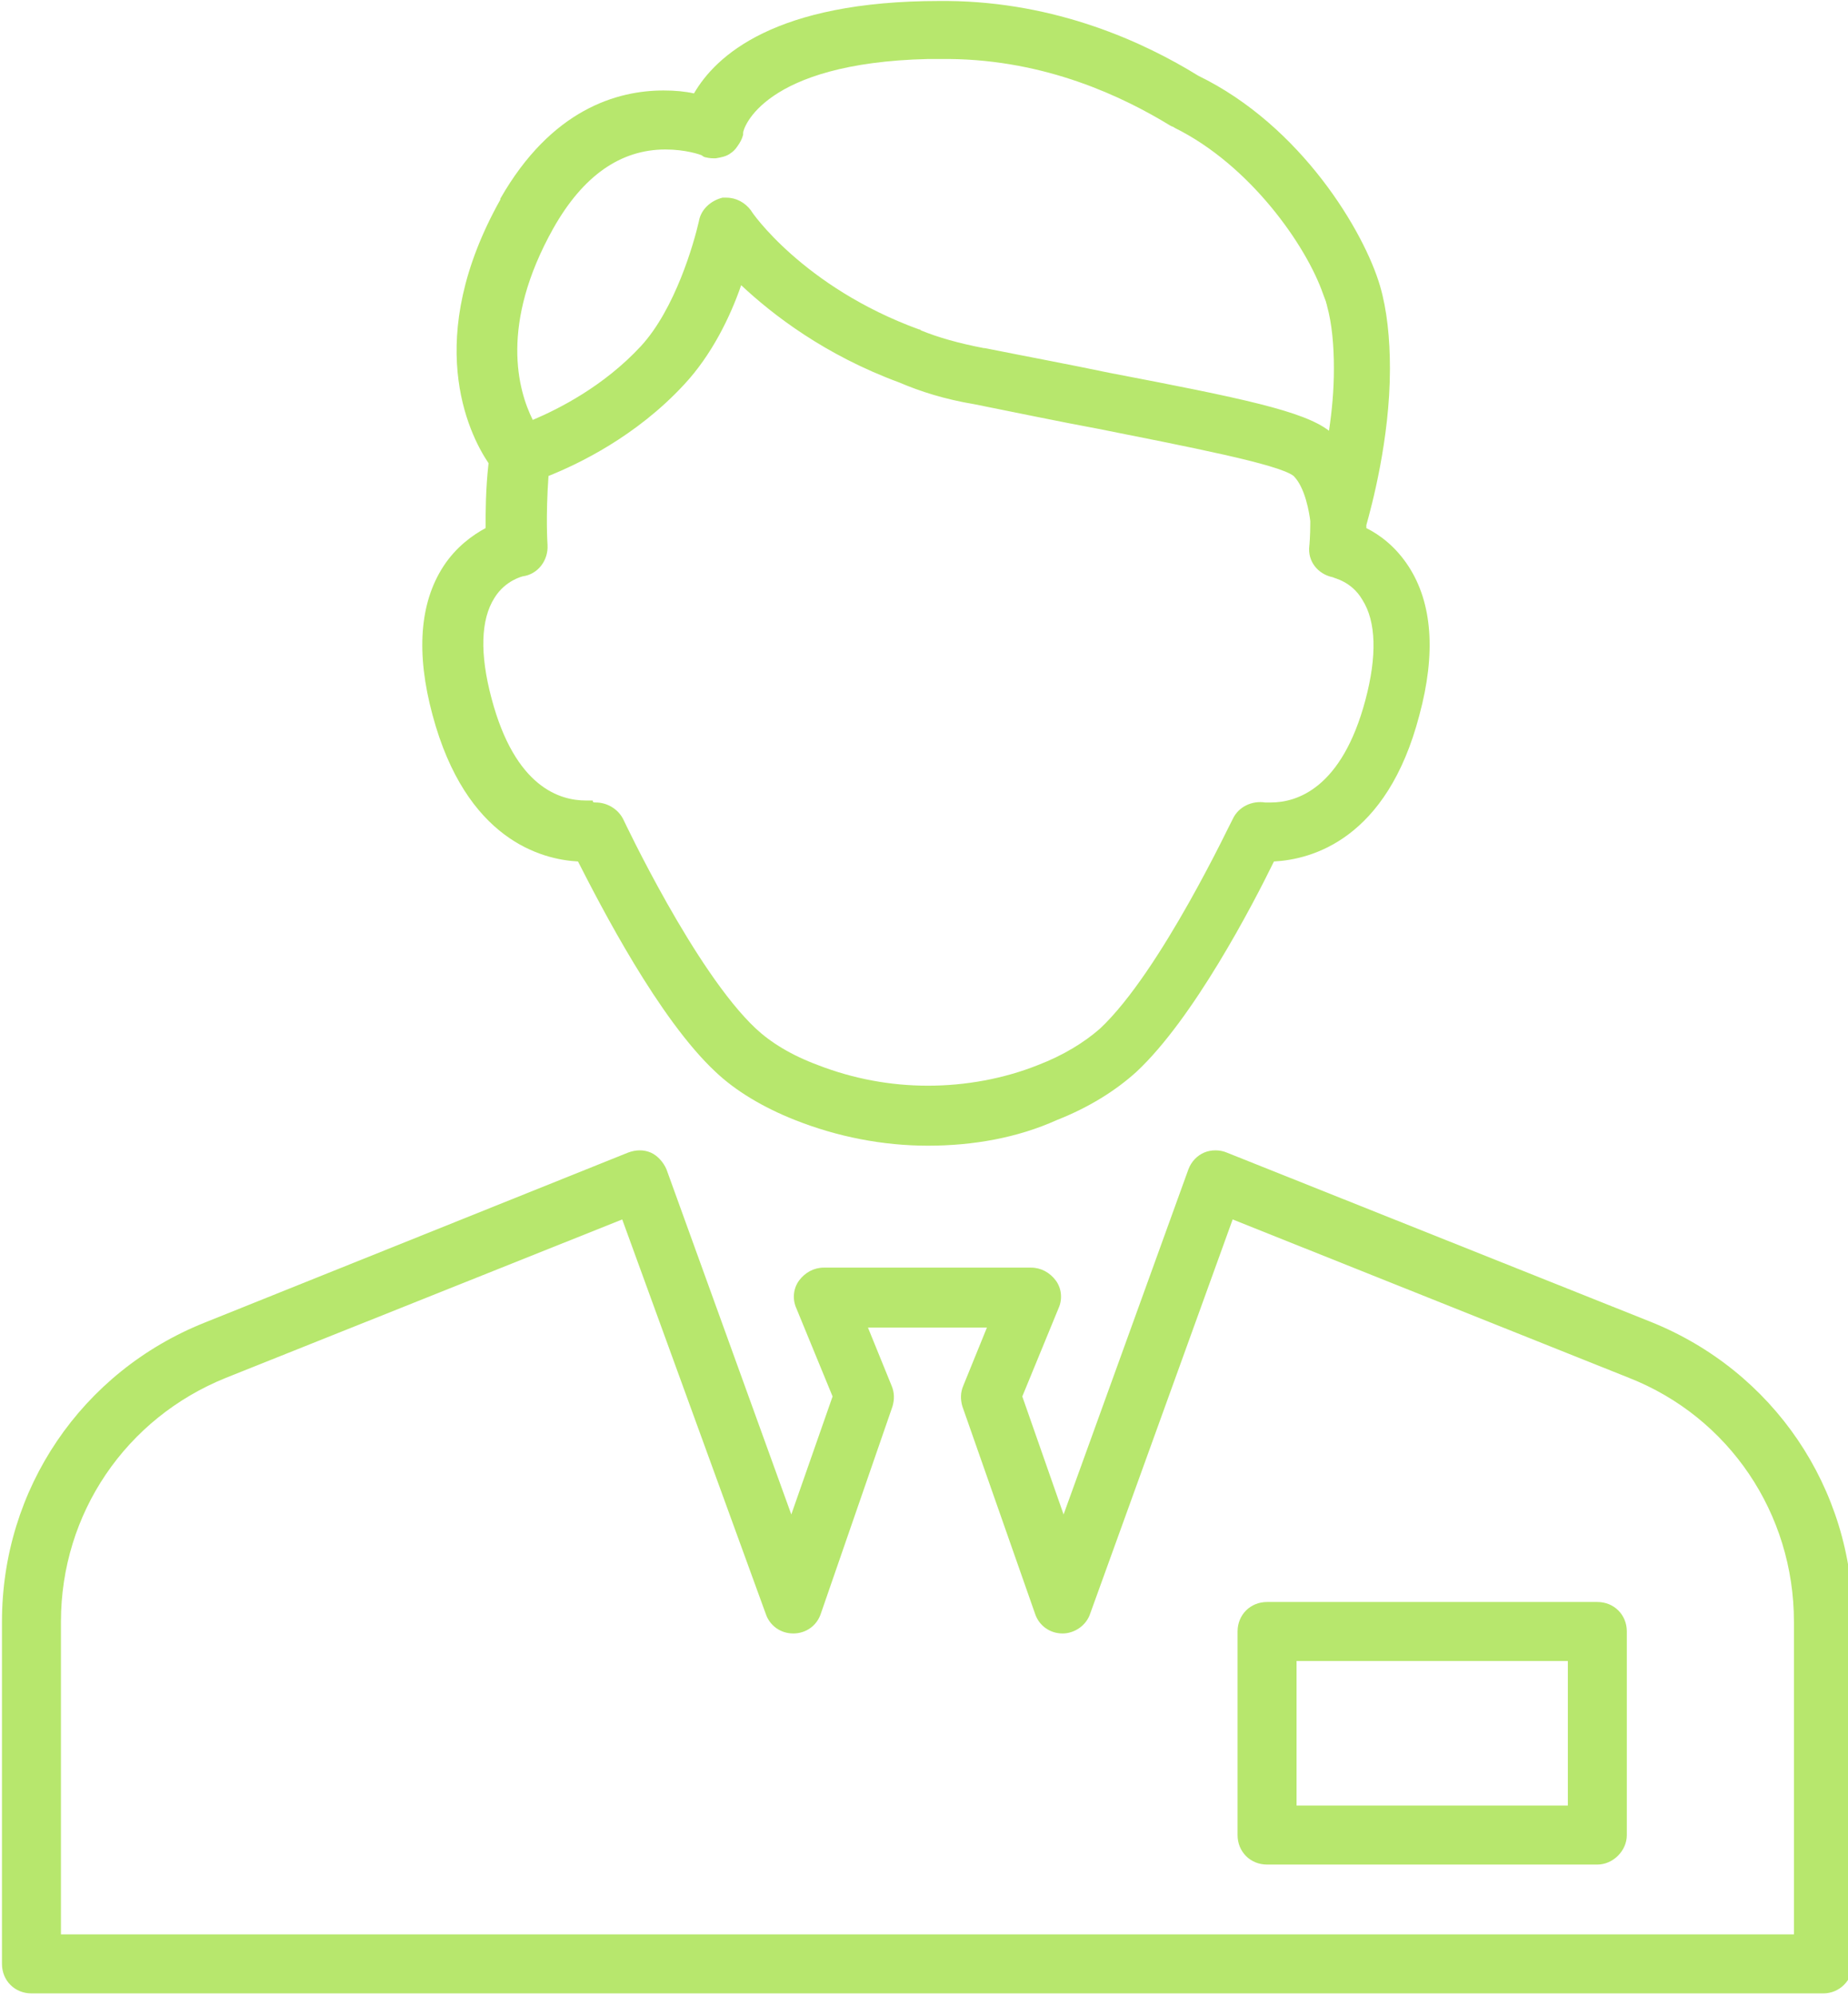 <?xml version="1.0" encoding="utf-8"?>
<!-- Generator: Adobe Illustrator 21.0.0, SVG Export Plug-In . SVG Version: 6.00 Build 0)  -->
<svg version="1.1" xmlns="http://www.w3.org/2000/svg" xmlns:xlink="http://www.w3.org/1999/xlink" x="0px" y="0px"
	 viewBox="0 0 188 203" style="enable-background:new 0 0 188 203;" xml:space="preserve">
<style type="text/css">
	.st0{fill:#B7E76D;}
</style>
<path class="st0" d="M185.5,202.7H3.2c-1.7,0-3-1.3-3-3v-34.8c0-13.5,8.1-25.4,20.6-30.4l43.1-17.3c0.8-0.3,1.6-0.3,2.3,0
	c0.7,0.3,1.3,1,1.6,1.7l12.7,35.1l4.2-12l-3.7-9c-0.4-0.9-0.3-2,0.3-2.8c0.6-0.8,1.5-1.3,2.5-1.3h21.1c1,0,1.9,0.5,2.5,1.3
	s0.7,1.9,0.3,2.8l-3.7,9l4.2,12l12.7-35.1c0.3-0.8,0.9-1.4,1.6-1.7c0.7-0.3,1.6-0.3,2.3,0l43.1,17.2c12.5,5,20.6,16.9,20.6,30.4
	v34.8C188.5,201.4,187.1,202.7,185.5,202.7z M6.2,196.7h176.3v-31.8c0-11-6.6-20.8-16.8-24.8L125.4,124l-14.5,40.1
	c-0.4,1.2-1.6,2-2.8,2c-1.3,0-2.4-0.8-2.8-2L97.9,143c-0.2-0.7-0.2-1.4,0.1-2.1l2.4-5.9H88.3l2.4,5.9c0.3,0.7,0.3,1.4,0.1,2.1
	l-7.3,21.1c-0.4,1.2-1.5,2-2.8,2c-1.3,0-2.4-0.8-2.8-2L63.3,124L23,140.1c-10.2,4.1-16.8,13.8-16.8,24.8
	C6.2,164.9,6.2,196.7,6.2,196.7z M162.5,189.6h-33.6c-1.7,0-3-1.3-3-3v-20.7c0-1.7,1.3-3,3-3h33.6c1.7,0,3,1.3,3,3v20.7
	C165.5,188.2,164.1,189.6,162.5,189.6z M131.9,183.6h27.6v-14.7h-27.6V183.6z M94.4,116.5c-4.6,0-9.2-0.9-13.5-2.6
	c-3.3-1.3-6.1-3-8.1-4.9c-5.8-5.4-11.7-16.9-14-21.4c-3.7-0.2-11.4-2.2-14.8-14.9c-1.7-6.3-1.3-11.4,1.1-15.1c1.3-2,3-3.2,4.3-3.9
	c0-1.6,0-3.9,0.3-6.6C47.6,44,43,34.4,50.9,20.3c0,0,0,0,0,0c0,0,0,0,0,0c0,0,0,0,0,0c0,0,0-0.1,0-0.1l0,0c0,0,0,0,0,0c0,0,0,0,0,0
	c0,0,0,0,0,0c5.2-9.1,11.9-11,16.6-11c0,0,0,0,0,0l0,0c0,0,0,0,0,0h0c0,0,0,0,0,0s0,0,0,0l0,0l0,0h0c1.2,0,2.2,0.1,3.1,0.3
	c2.2-3.8,8.2-9.4,25-9.4c0,0,0,0,0,0l0,0l0,0h0c0,0,0,0,0,0l0.8,0c0,0,0,0,0,0h0c0,0,0,0,0,0c11.1,0.1,20,4.2,25.5,7.6
	c10.5,5.1,16.9,15.9,18.5,21.4c0.7,2.4,1,5.3,1,8.4c0,0,0,0,0,0l0,0l0,0c0,0,0,0,0,0c0,0,0,0,0,0l0,0l0,0c0,0,0,0,0,0c0,0,0,0,0,0
	l0,0l0,0c0,0,0,0,0,0c0,0,0,0,0,0l0,0l0,0c0,0,0,0,0,0c0,0,0,0,0,0c0,7.2-1.9,14.1-2.4,15.9c0,0.1,0,0.2,0,0.3
	c1.4,0.7,3,1.9,4.3,3.9c2.4,3.7,2.8,8.8,1.1,15.1c-3.3,12.7-11,14.7-14.8,14.9c-2.2,4.5-8.2,16-14,21.4c-2.1,1.9-4.8,3.6-8.1,4.9
	C103.5,115.7,99,116.5,94.4,116.5z M60.6,81.6c1.2,0,2.3,0.7,2.8,1.7c0.1,0.2,7.3,15.5,13.5,21.3c1.5,1.4,3.6,2.7,6.3,3.7
	c3.6,1.4,7.4,2.1,11.2,2.1s7.7-0.7,11.2-2.1c2.6-1,4.7-2.3,6.3-3.7c6.2-5.8,13.4-21.2,13.5-21.3c0.6-1.3,2-1.9,3.3-1.7c0,0,0,0,0,0
	c0,0,0.3,0,0.6,0c2.6,0,7.2-1.4,9.6-10.4c1.2-4.5,1.1-8-0.3-10.2c-1.1-1.9-2.9-2.2-3-2.3c-1.5-0.3-2.6-1.6-2.4-3.2
	c0,0,0.1-0.9,0.1-2.5c-0.1-0.8-0.5-3.4-1.7-4.6c-1.5-1.2-10.9-3-19.9-4.8c-3.8-0.7-8.1-1.6-12.6-2.5c0,0,0,0,0,0
	c-3-0.5-5.5-1.3-7.6-2.2c-7.6-2.8-12.9-6.9-16.1-9.9c-1.1,3.2-3,7.1-5.8,10.1c-4.9,5.3-10.8,8.1-13.8,9.3c-0.3,4.2-0.1,7-0.1,7
	c0.1,1.6-1,3-2.5,3.2c0,0-1.8,0.4-2.9,2.2c-1.4,2.2-1.5,5.7-0.3,10.2c2.4,9.1,7,10.4,9.6,10.4c0.4,0,0.7,0,0.7,0
	C60.3,81.6,60.4,81.6,60.6,81.6z M73.9,20.1c1,0,1.9,0.5,2.5,1.3c0,0.1,5.3,7.8,17.1,12.1c0.1,0,0.1,0,0.2,0.1
	c1.7,0.7,3.8,1.3,6.4,1.8c0,0,0.1,0,0.1,0c4.5,0.9,8.8,1.7,12.6,2.5c13.6,2.6,19.8,3.9,22.4,5.9c0.3-2,0.5-4.1,0.5-6.3h0h0l0,0h0h0
	c0,0,0,0,0,0l0,0l0,0l0,0l0,0l0,0l0,0l0,0l0,0l0,0c0,0,0,0,0,0l0,0l0,0l0,0c0,0,0,0,0,0l0,0l0,0l0,0l0,0l0,0c0,0,0,0,0,0
	c0,0,0,0,0,0l0,0l0,0l0,0c0,0,0,0,0,0l0,0l0,0l0,0l0,0l0,0c0,0,0,0,0,0l0,0l0,0l0,0l0,0l0,0l0,0l0,0c0,0,0,0,0,0l0,0l0,0l0,0l0,0
	l0,0l0,0l0,0l0,0l0,0c0,0,0,0,0,0c0,0,0,0,0,0l0,0c0,0,0,0,0,0c0-2.4-0.2-4.6-0.7-6.4c0-0.1-0.1-0.3-0.1-0.4
	c-0.1-0.3-0.2-0.5-0.3-0.8c-1.7-4.9-7.4-13.1-15.1-16.9c-0.1-0.1-0.2-0.1-0.4-0.2c-4.9-3-12.7-6.7-22.5-6.8c0,0,0,0,0,0l-0.8,0l0,0
	l0,0c-0.5,0-0.9,0-1.4,0l0,0c0,0,0,0,0,0c-16.8,0.4-18.8,7.1-18.8,7.5c0,0.1,0,0.2,0,0.2c-0.1,0.4-0.3,0.8-0.6,1.2
	c-0.2,0.3-0.4,0.5-0.7,0.7c-0.4,0.3-0.9,0.4-1.5,0.5c-0.3,0-0.6,0-1-0.1c-0.1,0-0.3-0.1-0.4-0.2c-0.2-0.1-1.7-0.6-3.7-0.6l0,0h0l0,0
	c0,0,0,0,0,0c-4.6,0-8.4,2.7-11.4,8c0,0,0,0,0,0c0,0,0,0,0,0c0,0,0,0,0,0c0,0,0,0,0,0c0,0,0,0,0,0c0,0,0,0,0,0l0,0
	c-5.5,9.8-3.6,16.5-2.1,19.5c2.6-1.1,7.2-3.4,11-7.5c3.5-3.8,5.4-10.5,5.9-12.7c0.2-1.2,1.2-2.1,2.4-2.4
	C73.5,20.1,73.7,20.1,73.9,20.1z"/>
</svg>
